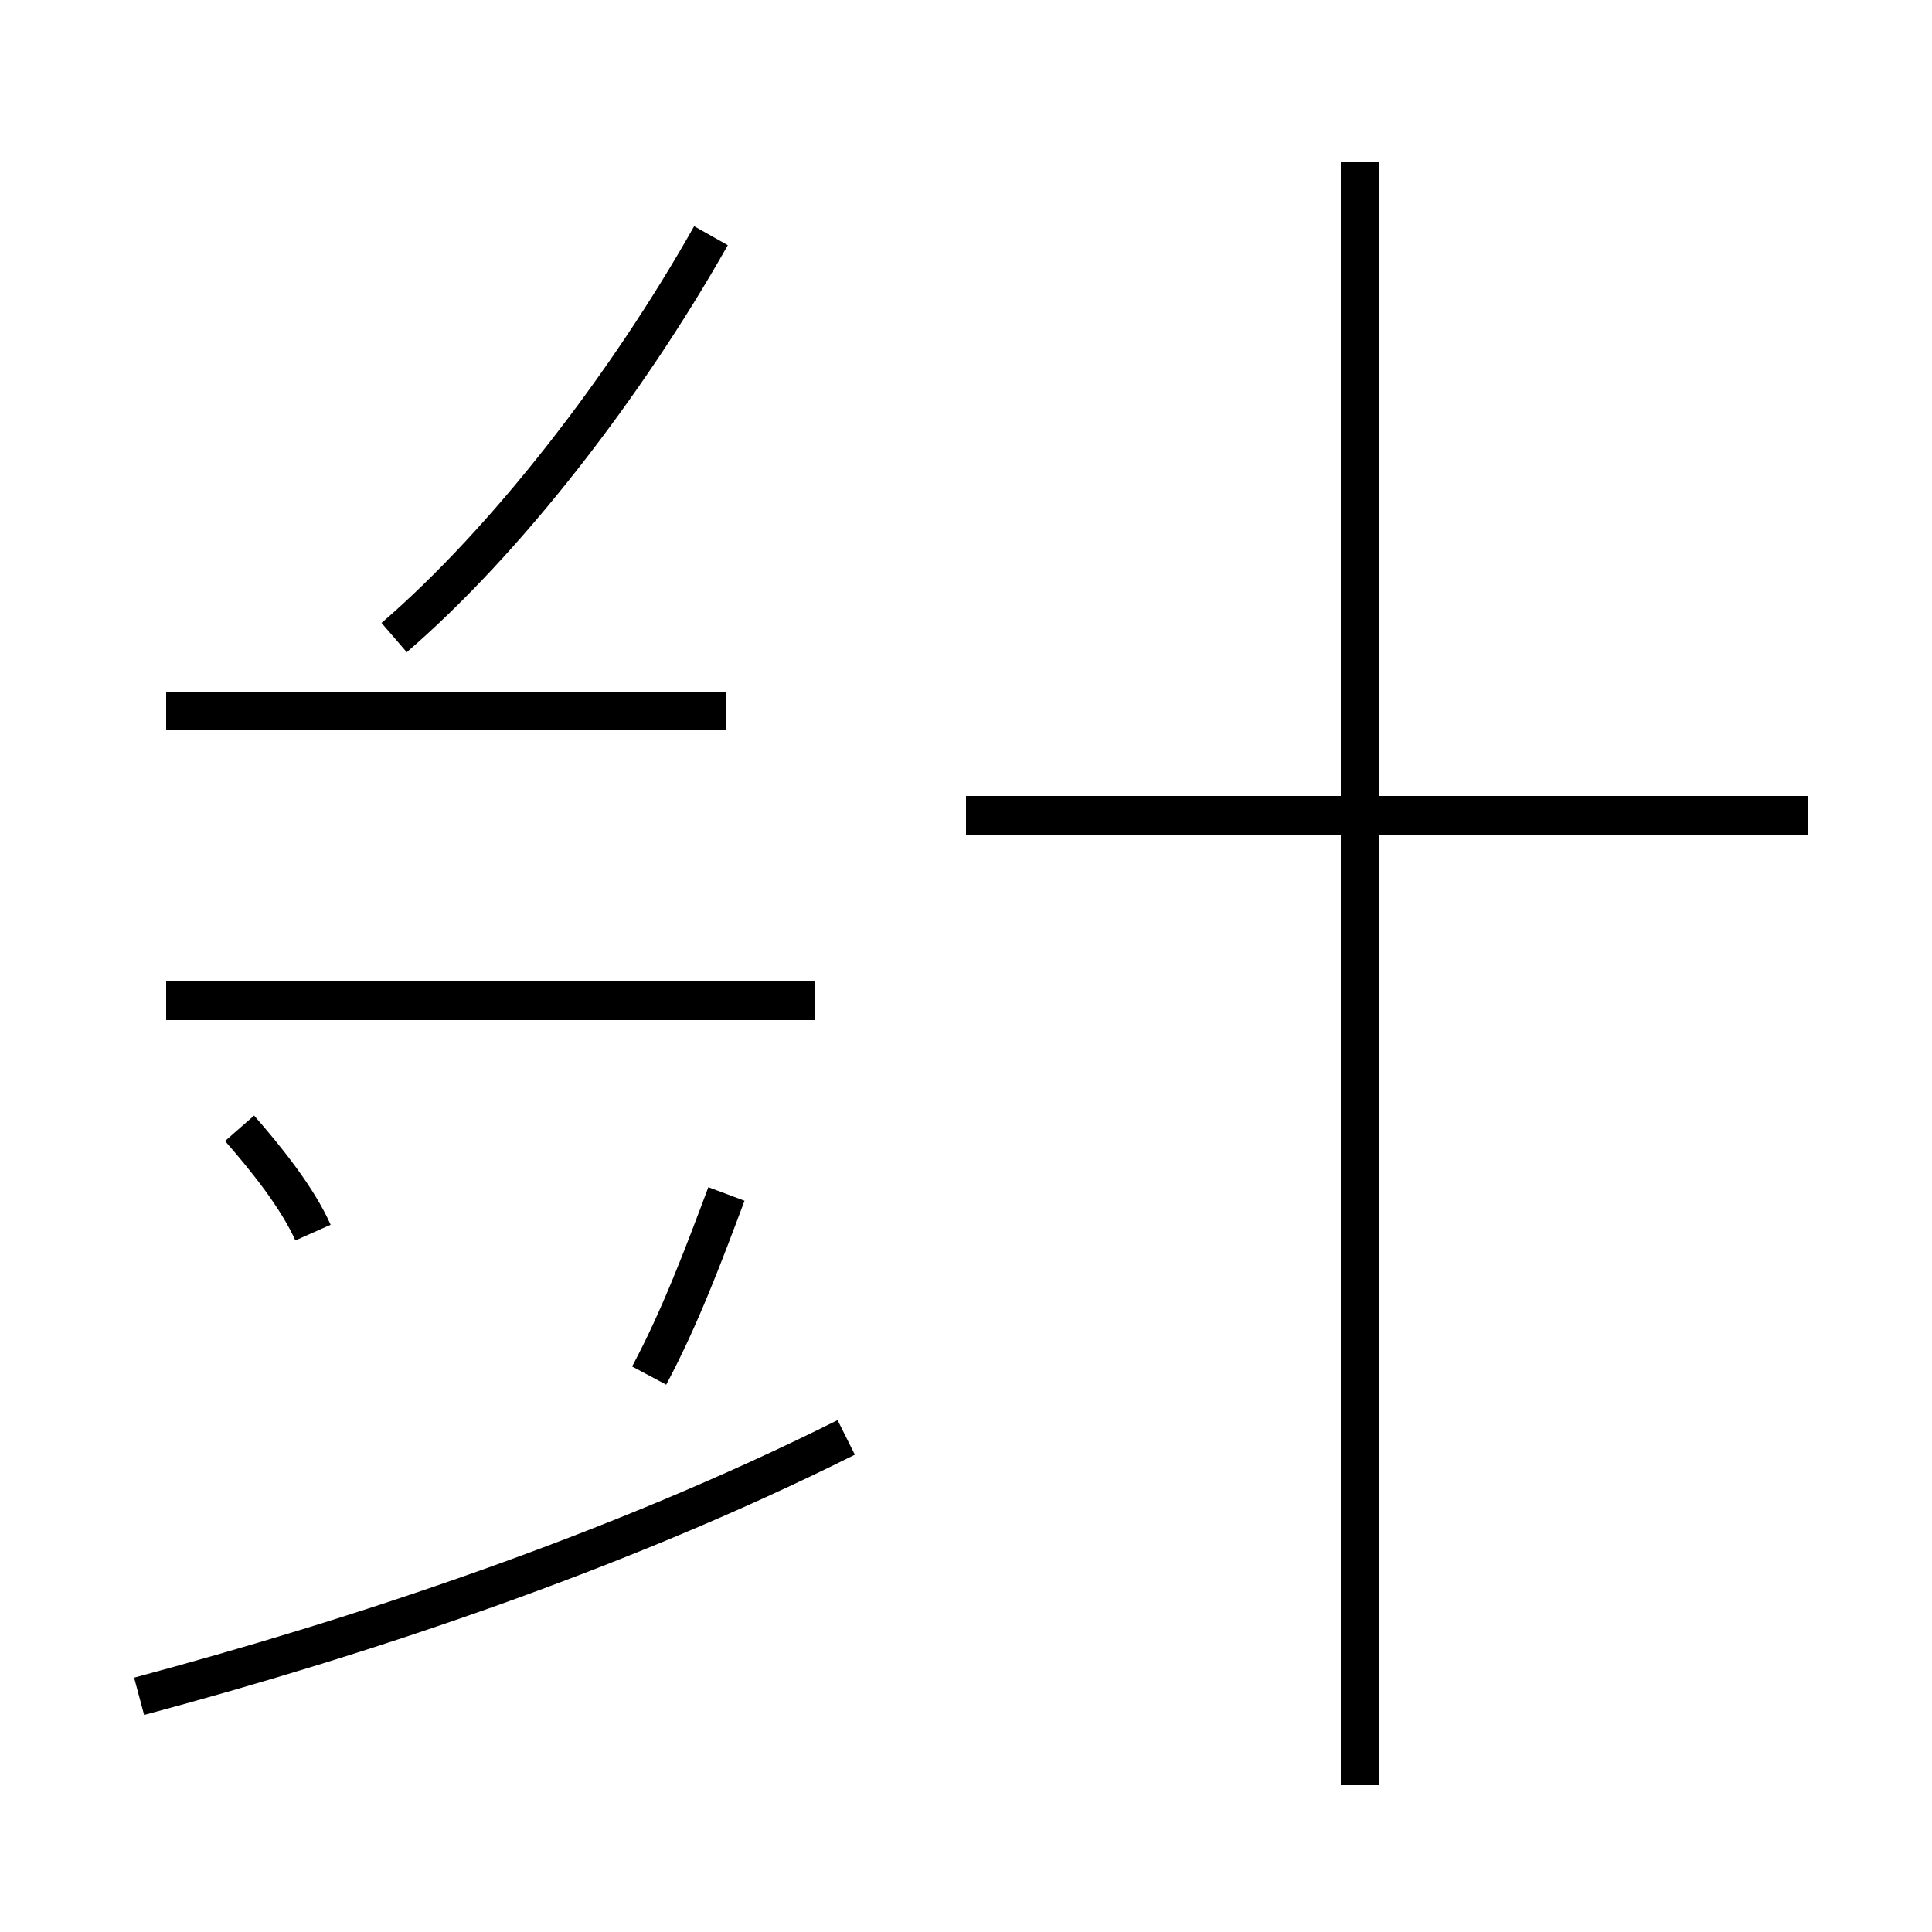 <?xml version='1.0' encoding='utf8'?>
<svg viewBox="0.0 -44.0 50.0 50.0" version="1.1" xmlns="http://www.w3.org/2000/svg">
<rect x="0.0" y="-44.0" width="50.0" height="50.0" fill="#808080" stroke="none"/>
<rect x="-1000" y="-1000" width="2000" height="2000" stroke="white" fill="white"/>
<g style="fill:none; stroke:#000000;  stroke-width:1">
<path d="M 8.1 12.1 C 7.7 13.0 6.9 14.0 6.2 14.8 M 10.2 27.5 C 13.1 30.0 16.2 34.0 18.4 37.9 M 3.6 0.1 C 9.2 1.6 15.9 3.8 21.9 6.8 M 18.8 18.1 L 4.3 18.1 M 18.8 25.6 L 4.3 25.6 M 21.1 18.1 L 8.0 18.1 M 18.8 13.1 C 18.2 11.5 17.6 9.9 16.8 8.4 M 35.2 -2.2 L 35.2 39.8 M 46.8 22.9 L 25.0 22.9 " transform="scale(1, -1)" />
</g>
</svg>
